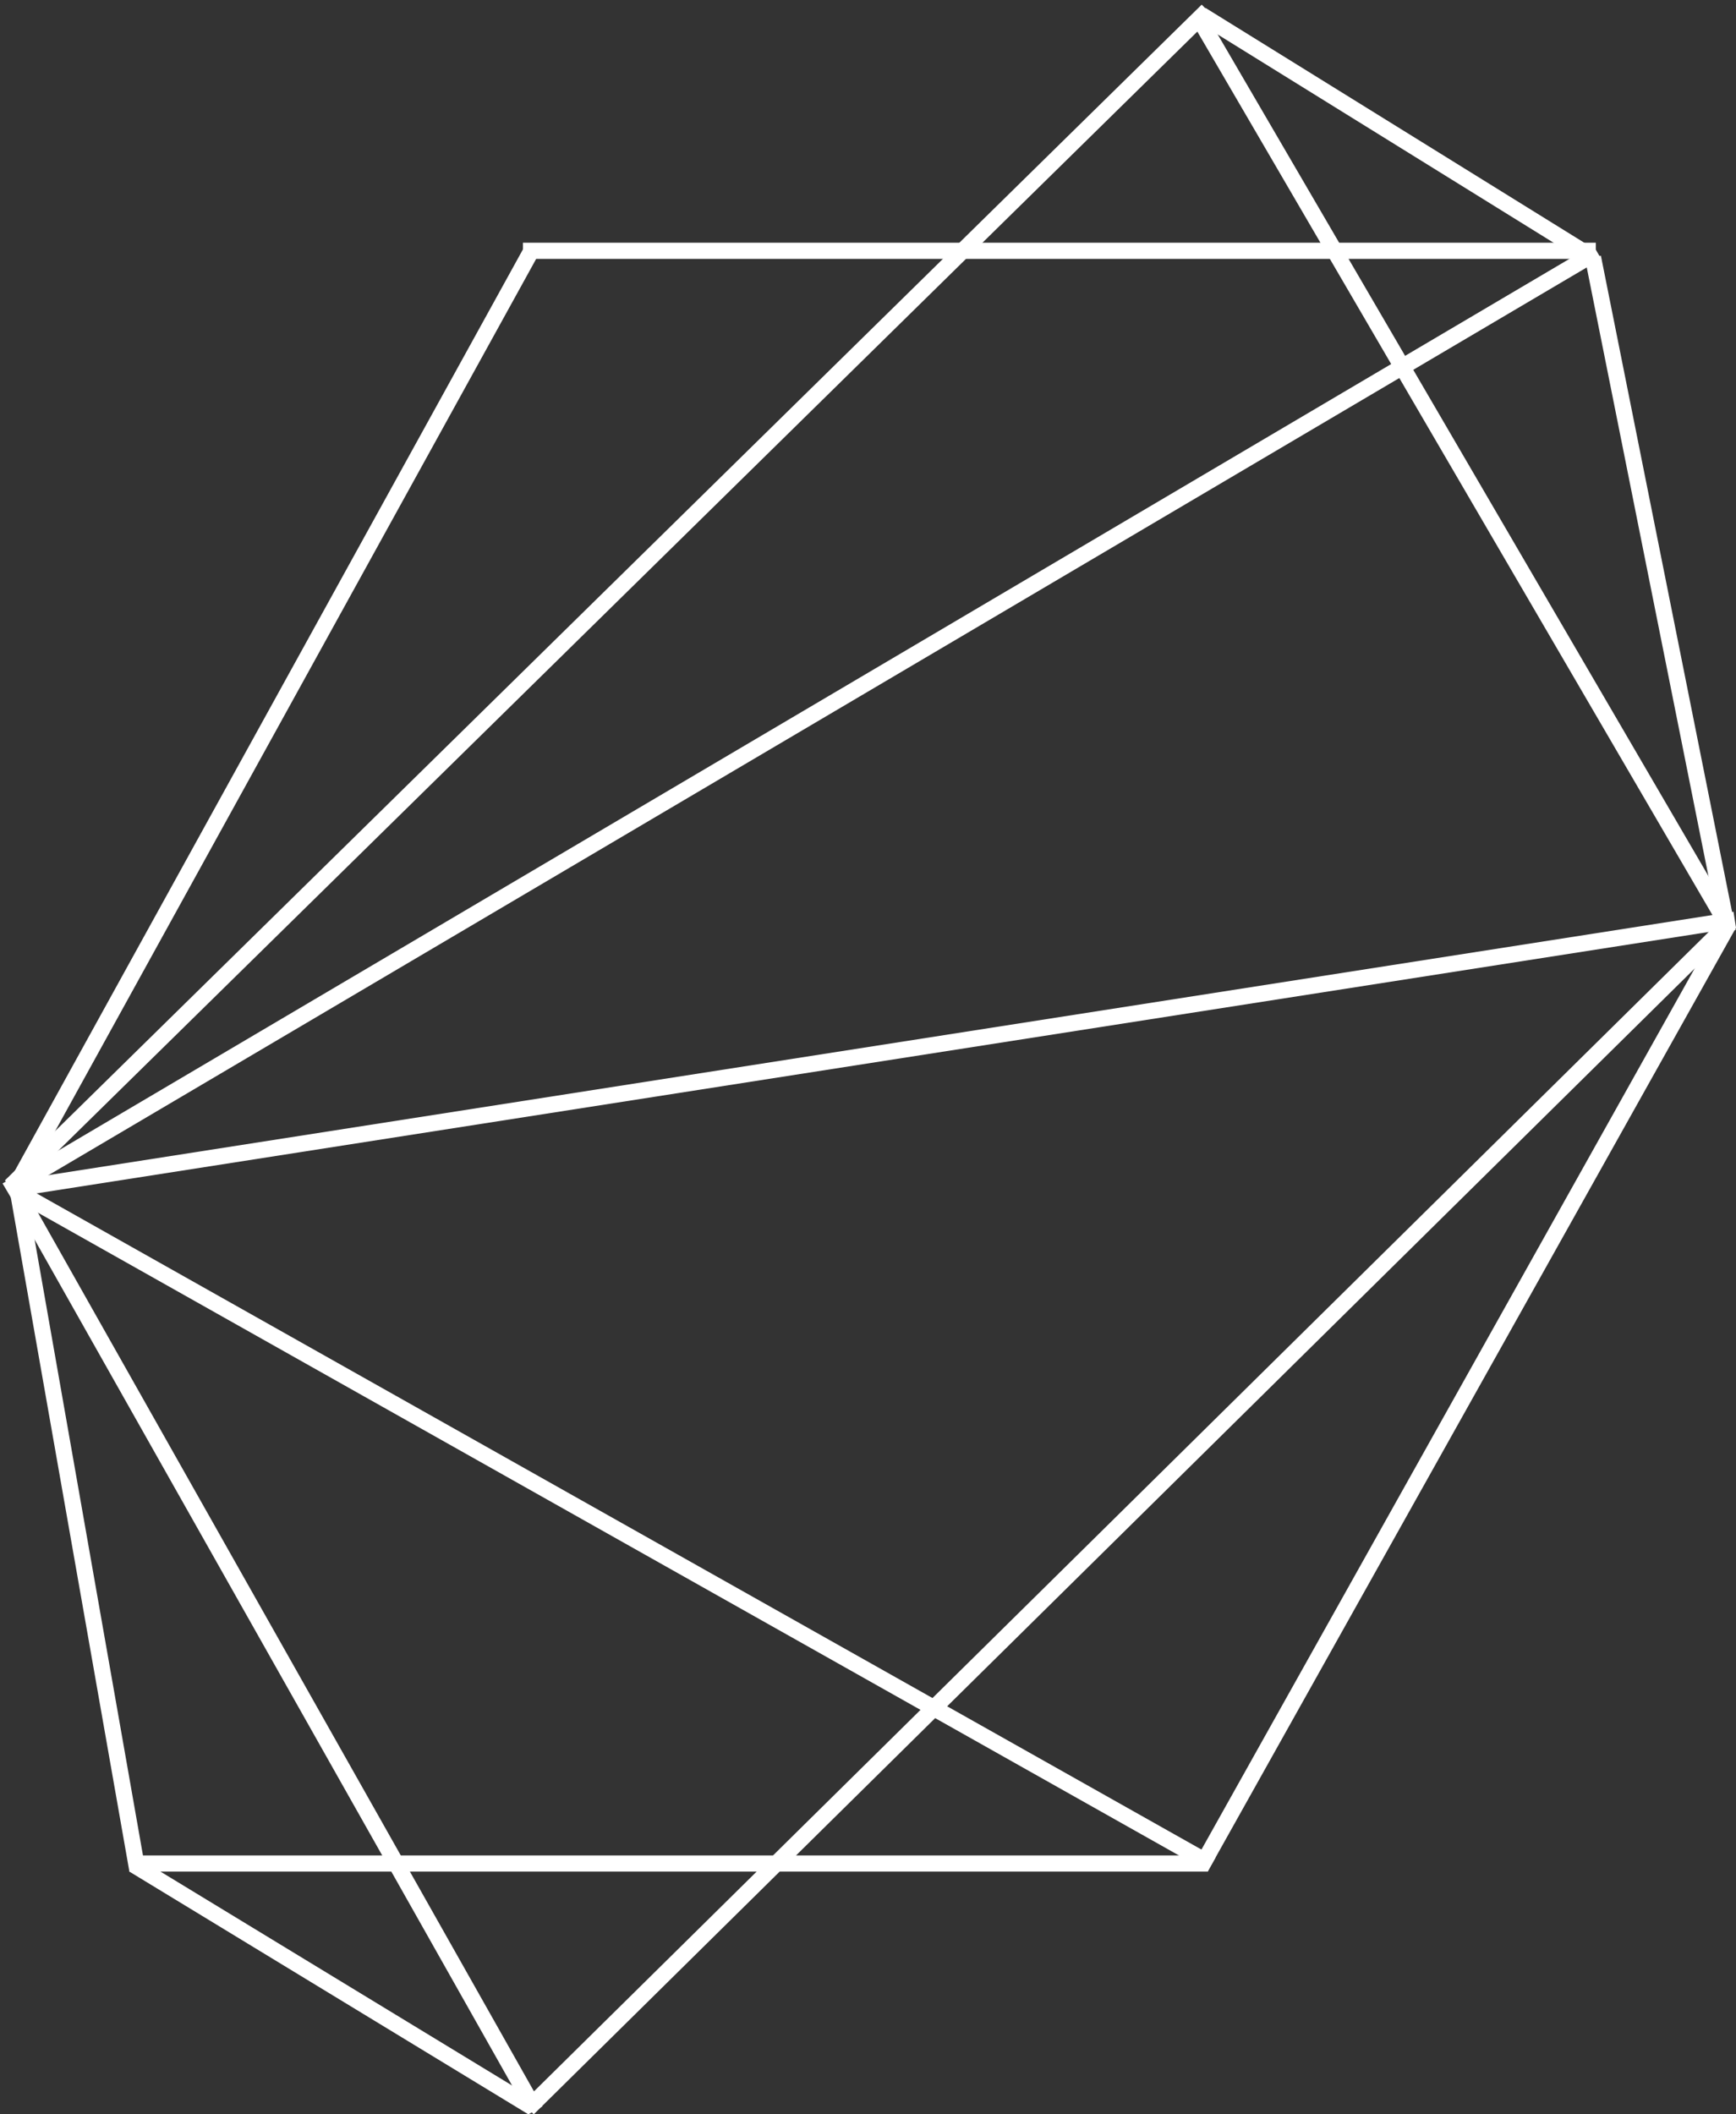 <svg width="322" height="392" viewBox="0 0 322 392" fill="none" xmlns="http://www.w3.org/2000/svg">
<rect x="0" y="0" width="322" height="392" fill="#333333" stroke="none"/>
<line x1="2.687" y1="220.275" x2="98.687" y2="46.275" stroke="white" stroke-width="3"/>
<line x1="3.477" y1="221.74" x2="25.477" y2="346.74" stroke="white" stroke-width="3"/>
<line x1="3.306" y1="221.262" x2="99.306" y2="391.262" stroke="white" stroke-width="3"/>
<line x1="24.779" y1="345.718" x2="98.779" y2="390.718" stroke="white" stroke-width="3"/>
<line x1="1.949" y1="219.93" x2="223.949" y2="1.93" stroke="white" stroke-width="3"/>
<line x1="1.238" y1="220.708" x2="296.238" y2="46.708" stroke="white" stroke-width="3"/>
<line x1="97" y1="46.5" x2="296" y2="46.5" stroke="white" stroke-width="3"/>
<line x1="222.79" y1="2.725" x2="293.79" y2="46.725" stroke="white" stroke-width="3"/>
<line x1="1.768" y1="220.518" x2="321.768" y2="170.518" stroke="white" stroke-width="3"/>
<line x1="222.691" y1="346.267" x2="320.691" y2="171.267" stroke="white" stroke-width="3"/>
<line x1="97.947" y1="390.932" x2="320.947" y2="170.932" stroke="white" stroke-width="3"/>
<line x1="295.471" y1="47.706" x2="320.471" y2="172.706" stroke="white" stroke-width="3"/>
<line x1="222.296" y1="3.244" x2="320.296" y2="171.244" stroke="white" stroke-width="3"/>
<line x1="2.736" y1="220.693" x2="224.736" y2="345.693" stroke="white" stroke-width="3"/>
<line x1="24" y1="345.5" x2="224" y2="345.5" stroke="white" stroke-width="3"/>
</svg>
